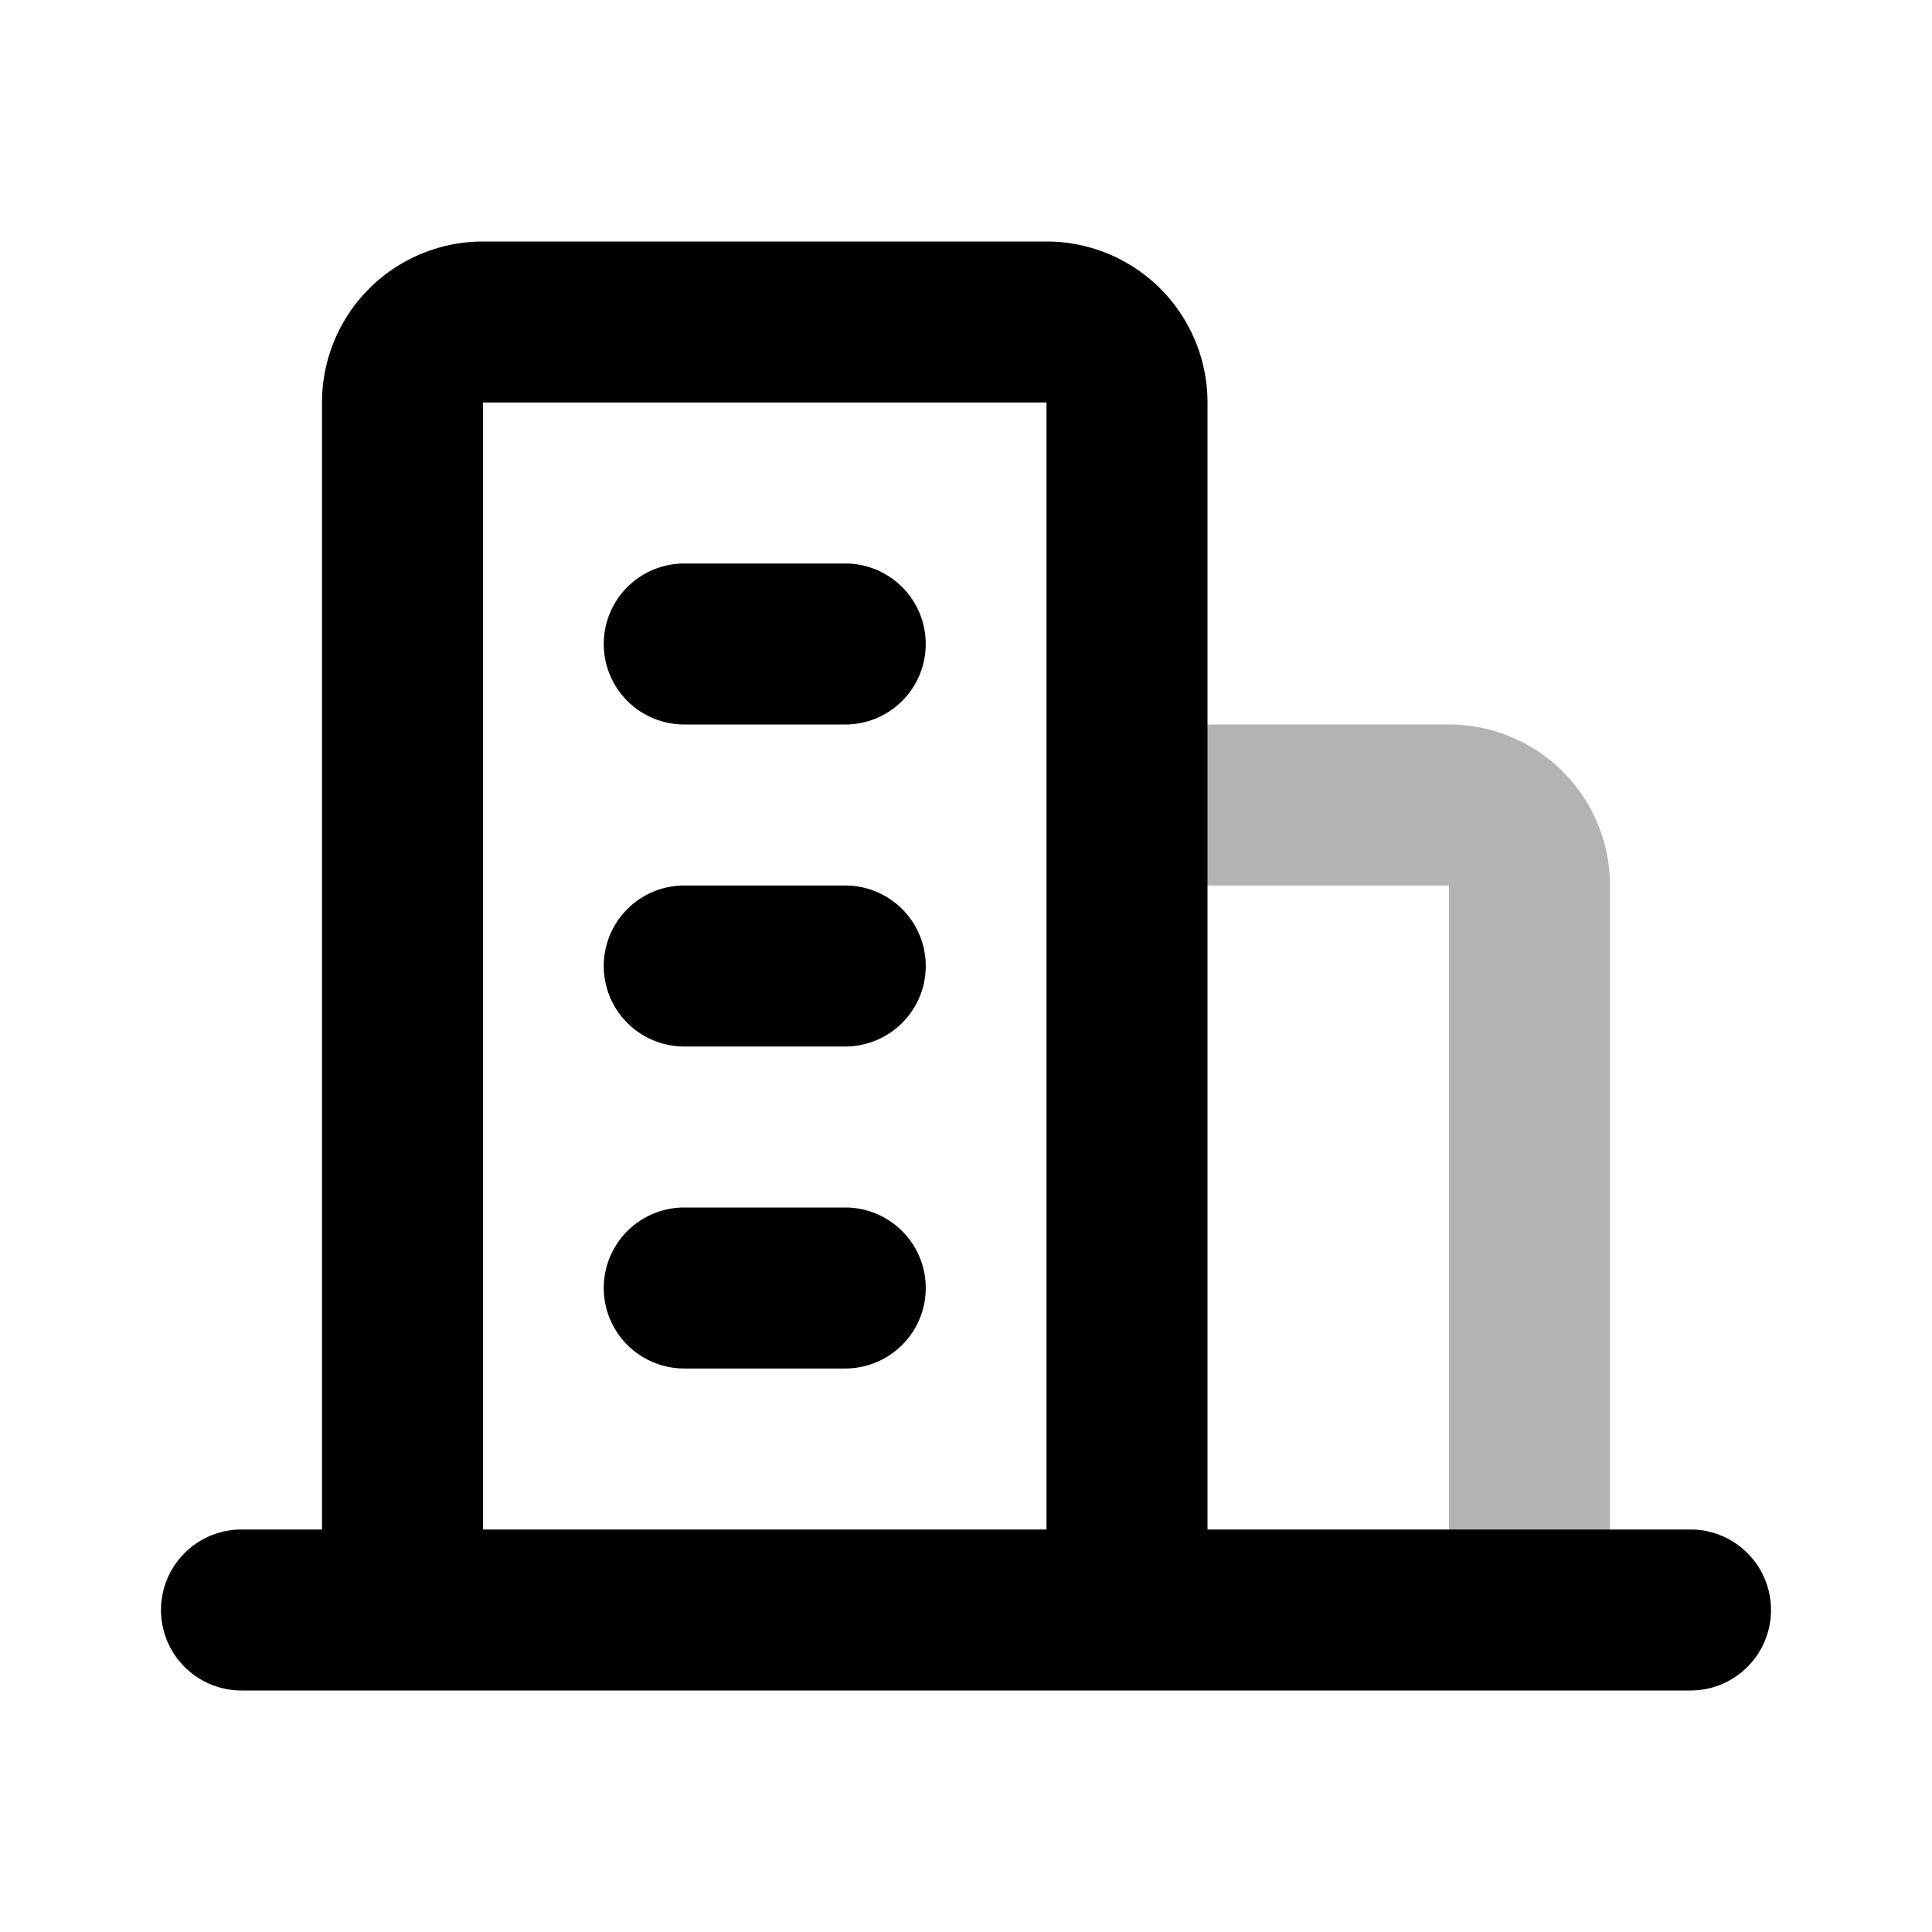 <svg xmlns="http://www.w3.org/2000/svg" width="24" height="24" viewBox="0 0 24 24" fill="none">
    <path stroke="currentColor" stroke-width="2" d="M14 10h4a1 1 0 0 1 1 1v9" opacity=".3"/>
    <path fill="currentColor" d="M8.5 7a1 1 0 0 0 0 2zm2 2a1 1 0 1 0 0-2zm-2 2a1 1 0 1 0 0 2zm2 2a1 1 0 1 0 0-2zm-2 2a1 1 0 1 0 0 2zm2 2a1 1 0 1 0 0-2zM3 19a1 1 0 1 0 0 2zm18 2a1 1 0 1 0 0-2zM6 20V5H4v15zM6 5h7V3H6zm7 0v15h2V5zM8.5 9h2V7h-2zm0 4h2v-2h-2zm0 4h2v-2h-2zM3 21h18v-2H3zM13 5h2a2 2 0 0 0-2-2zM6 5V3a2 2 0 0 0-2 2z"/>
</svg>